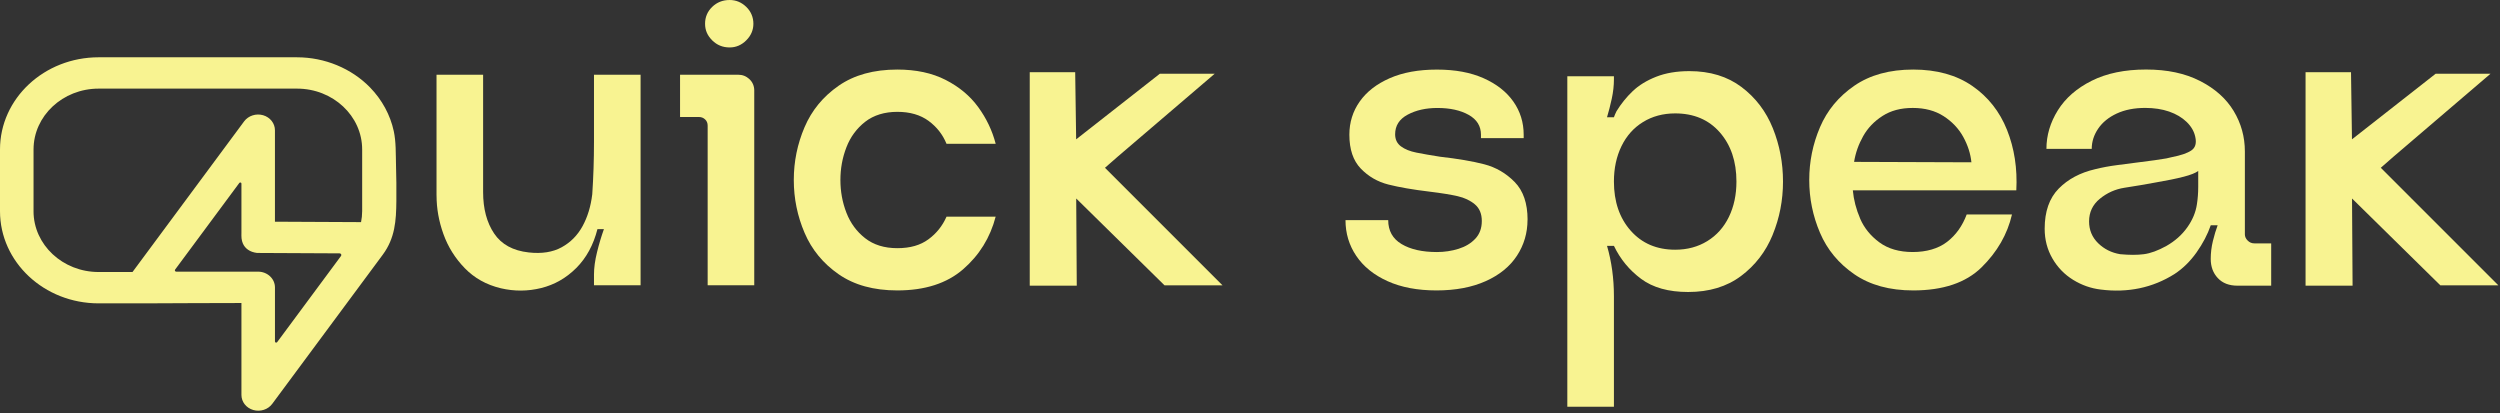 <svg width="871" height="144" viewBox="0 0 871 144" fill="none" xmlns="http://www.w3.org/2000/svg"> 
<rect x="0" y="0" width="871" height="144" fill="#333333" stroke="none"/> 
<path d="M425.927 99.411L384.973 58.456L389.341 54.634L423.197 25.692H404.085L374.931 48.545L374.597 25.146H358.762V99.531H375.144L374.952 69.153L405.723 99.411H425.927Z" fill="#f8f391"/>
<path d="M870.421 99.411L829.467 58.456L833.835 54.634L867.691 25.692H848.579L819.425 48.545L819.092 25.146H803.256V99.531H819.638L819.447 69.153L850.217 99.411H870.421Z" fill="#f8f391"/>
<path d="M152.083 68.121V26.036H168.317V66.914C168.317 72.724 169.595 77.535 172.151 81.341C174.706 85.152 178.736 87.353 184.251 87.954C188.762 88.456 192.568 87.855 195.675 86.152C198.782 84.448 201.212 81.996 202.965 78.785C204.718 75.58 205.843 71.872 206.345 67.662C206.744 61.65 206.946 55.589 206.946 49.478V26.03H223.18V99.377H206.946V95.62C206.946 93.316 207.295 90.733 208 87.883C208.699 85.027 209.501 82.346 210.402 79.839H208.147C206.744 85.349 204.286 89.859 200.781 93.365C197.27 96.871 193.19 99.203 188.533 100.355C183.875 101.507 179.189 101.529 174.482 100.431C169.47 99.23 165.287 96.898 161.934 93.442C158.576 89.985 156.097 86.026 154.497 81.57C152.891 77.114 152.094 72.626 152.094 68.121H152.083Z" fill="#f8f391"/>
<path d="M262.781 31.595V99.378H246.547V43.767C246.547 42.866 246.246 42.139 245.646 41.588C245.045 41.036 244.341 40.764 243.543 40.764H236.931V26.036H257.222C258.724 26.036 260.024 26.56 261.132 27.614C262.235 28.668 262.787 29.995 262.787 31.595H262.781ZM254.213 16.529C256.414 16.529 258.347 15.705 260.002 14.05C261.656 12.396 262.481 10.468 262.481 8.262C262.481 6.056 261.656 4.003 260.002 2.403C258.347 0.803 256.42 0 254.213 0C251.811 0 249.779 0.803 248.125 2.403C246.47 4.008 245.646 5.963 245.646 8.262C245.646 10.561 246.47 12.396 248.125 14.05C249.779 15.705 251.805 16.529 254.213 16.529Z" fill="#f8f391"/>
<path d="M329.755 75.482H346.89C344.985 82.799 341.2 88.91 335.543 93.819C329.88 98.728 322.241 101.185 312.625 101.185C304.407 101.185 297.597 99.307 292.186 95.55C286.774 91.793 282.815 86.982 280.315 81.123C277.808 75.264 276.558 69.126 276.558 62.71C276.558 56.294 277.808 50.161 280.315 44.297C282.815 38.437 286.774 33.627 292.186 29.87C297.597 26.113 304.407 24.234 312.625 24.234C319.139 24.234 324.748 25.436 329.46 27.844C334.167 30.247 337.951 33.403 340.807 37.312C343.663 41.222 345.694 45.482 346.896 50.09H329.76C328.455 46.885 326.38 44.231 323.524 42.123C320.668 40.021 317.037 38.967 312.63 38.967C308.224 38.967 304.385 40.119 301.436 42.424C298.482 44.728 296.298 47.682 294.9 51.292C293.496 54.901 292.797 58.707 292.797 62.715C292.797 66.723 293.496 70.529 294.9 74.139C296.303 77.748 298.482 80.703 301.436 83.007C304.39 85.311 308.125 86.463 312.63 86.463C317.135 86.463 320.647 85.437 323.453 83.384C326.255 81.331 328.362 78.698 329.766 75.493L329.755 75.482Z" fill="#f8f391"/>
<path d="M532.191 76.536C532.191 81.145 530.962 85.328 528.511 89.084C526.053 92.841 522.422 95.801 517.617 97.953C512.811 100.104 507.094 101.185 500.481 101.185C493.868 101.185 488.178 100.109 483.422 97.953C478.661 95.801 475.029 92.869 472.528 89.161C470.022 85.453 468.771 81.298 468.771 76.689H483.652C483.652 80.397 485.202 83.176 488.31 85.033C491.417 86.889 495.523 87.812 500.634 87.812C503.239 87.812 505.745 87.435 508.148 86.687C510.551 85.934 512.505 84.76 514.007 83.154C515.509 81.554 516.262 79.496 516.262 76.995C516.262 74.494 515.46 72.561 513.86 71.206C512.254 69.852 510.25 68.902 507.848 68.35C505.445 67.799 502.185 67.275 498.079 66.772C492.268 66.073 487.485 65.243 483.723 64.293C479.966 63.343 476.755 61.492 474.101 58.734C471.447 55.982 470.12 52.045 470.12 46.934C470.12 42.626 471.322 38.77 473.73 35.363C476.132 31.956 479.616 29.253 484.176 27.248C488.735 25.244 494.218 24.245 500.634 24.245C507.05 24.245 512.358 25.25 516.869 27.248C521.379 29.253 524.836 31.961 527.238 35.363C529.641 38.77 530.848 42.631 530.848 46.934V48.135H515.968V46.934C515.968 43.931 514.542 41.626 511.686 40.021C508.831 38.421 505.199 37.618 500.792 37.618C496.784 37.618 493.328 38.394 490.423 39.95C487.518 41.506 486.065 43.783 486.065 46.786C486.065 48.589 486.742 49.992 488.097 50.997C489.451 52.001 491.253 52.728 493.508 53.175C495.763 53.623 498.494 54.104 501.699 54.601C507.913 55.305 513.046 56.179 517.103 57.233C521.161 58.287 524.694 60.34 527.697 63.392C530.7 66.45 532.207 70.83 532.207 76.541L532.191 76.536Z" fill="#f8f391"/>
<path d="M617.601 81.816C615.198 87.676 611.512 92.465 606.554 96.172C601.596 99.88 595.458 101.731 588.141 101.731C581.326 101.731 575.865 100.202 571.759 97.15C567.647 94.092 564.491 90.264 562.29 85.65H559.887C561.487 91.159 562.29 97.024 562.29 103.233V141.708H546.056V26.582H562.29V27.636C562.29 29.842 562.039 32.097 561.536 34.402C561.034 36.706 560.483 38.863 559.882 40.862H562.285C562.487 40.261 562.787 39.562 563.186 38.759C564.786 36.155 566.664 33.823 568.821 31.77C570.972 29.717 573.708 28.04 577.012 26.735C580.321 25.436 584.176 24.78 588.583 24.78C595.796 24.78 601.858 26.637 606.767 30.339C611.676 34.047 615.307 38.83 617.666 44.695C620.02 50.554 621.199 56.747 621.199 63.256C621.199 69.765 619.998 75.957 617.59 81.816H617.601ZM599.187 46.12C595.327 41.714 590.145 39.508 583.63 39.508C579.42 39.508 575.69 40.512 572.436 42.511C569.181 44.515 566.675 47.322 564.922 50.926C563.169 54.535 562.29 58.642 562.29 63.25C562.29 70.267 564.245 75.979 568.149 80.386C572.059 84.798 577.214 86.999 583.63 86.999C587.84 86.999 591.57 85.999 594.83 83.995C598.084 81.991 600.591 79.184 602.344 75.58C604.096 71.971 604.976 67.865 604.976 63.256C604.976 56.244 603.043 50.532 599.187 46.12Z" fill="#f8f391"/>
<path d="M648.07 76.159C649.474 79.419 651.702 82.171 654.76 84.427C657.818 86.682 661.695 87.807 666.407 87.807C671.12 87.807 675.297 86.633 678.355 84.274C681.413 81.92 683.69 78.737 685.192 74.729H700.973C699.367 81.642 695.834 87.779 690.379 93.142C684.919 98.504 676.979 101.185 666.56 101.185C658.342 101.185 651.505 99.307 646.045 95.55C640.584 91.793 636.598 86.982 634.097 81.123C631.59 75.264 630.34 69.126 630.34 62.71C630.34 56.294 631.59 50.161 634.097 44.297C636.598 38.437 640.584 33.627 646.045 29.87C651.505 26.113 658.342 24.234 666.56 24.234C674.778 24.234 681.637 26.14 687.152 29.946C692.662 33.758 696.697 38.863 699.253 45.274C701.808 51.685 702.884 58.702 702.485 66.314H645.526C645.826 69.623 646.678 72.905 648.081 76.159H648.07ZM655.885 40.387C652.98 42.243 650.724 44.597 649.119 47.453C647.513 50.309 646.465 53.29 645.963 56.397L686.841 56.545C686.541 53.541 685.585 50.587 683.985 47.677C682.379 44.772 680.102 42.369 677.148 40.463C674.194 38.563 670.612 37.607 666.402 37.607C662.192 37.607 658.784 38.536 655.879 40.387H655.885Z" fill="#f8f391"/>
<path d="M791.259 99.531H779.535C776.63 99.531 774.348 98.657 772.699 96.899C771.044 95.146 770.219 92.918 770.219 90.21C770.219 88.107 770.471 86.027 770.973 83.974C771.475 81.92 772.027 80.091 772.628 78.486H770.225C769.122 81.691 767.467 84.847 765.267 87.954C763.061 91.061 760.505 93.568 757.6 95.468C753.788 97.871 749.731 99.525 745.428 100.426C741.12 101.327 736.609 101.48 731.902 100.88C728.495 100.476 725.289 99.351 722.281 97.5C719.277 95.648 716.869 93.169 715.067 90.062C713.265 86.955 712.364 83.499 712.364 79.692C712.364 73.68 713.991 69.022 717.251 65.713C720.506 62.404 724.738 60.154 729.953 58.948C732.356 58.347 734.911 57.872 737.62 57.522C740.323 57.173 742.829 56.845 745.133 56.545C749.24 56.043 752.445 55.595 754.755 55.191L756.71 54.737C759.817 54.137 762.067 53.361 763.476 52.406C764.879 51.456 765.327 49.878 764.83 47.672C764.426 45.771 763.426 44.04 761.826 42.484C760.221 40.933 758.195 39.732 755.738 38.874C753.281 38.023 750.501 37.597 747.394 37.597C743.583 37.597 740.279 38.252 737.472 39.552C734.665 40.857 732.514 42.609 731.012 44.81C729.511 47.016 728.757 49.37 728.757 51.876H712.976C712.976 47.169 714.303 42.686 716.957 38.427C719.61 34.167 723.542 30.738 728.757 28.133C733.966 25.529 740.279 24.224 747.694 24.224C755.11 24.224 761.269 25.551 766.479 28.204C771.688 30.858 775.593 34.342 778.203 38.651C780.808 42.959 782.113 47.666 782.113 52.777V81.636C782.113 82.439 782.435 83.165 783.09 83.815C783.74 84.471 784.515 84.793 785.422 84.793H791.281V99.52L791.259 99.531ZM760.751 61.58C758.244 62.235 754.941 62.907 750.829 63.611C747.618 64.212 744.063 64.812 740.159 65.413C736.953 65.915 734.097 67.193 731.591 69.246C729.085 71.3 727.834 73.932 727.834 77.137C727.834 80.14 728.888 82.674 730.99 84.727C733.093 86.78 735.648 88.058 738.657 88.561C741.862 88.861 744.62 88.861 746.924 88.561C749.229 88.26 751.834 87.31 754.739 85.705C757.742 84.001 760.172 81.85 762.028 79.239C763.88 76.635 765.01 73.932 765.409 71.125C765.709 69.225 765.862 67.166 765.862 64.965V59.554C764.961 60.258 763.257 60.93 760.751 61.585V61.58Z" fill="#f8f391"/>
<path d="M103.506 19.959H34.358C15.383 19.959 0 34.337 0 52.073V73.571C0 91.307 15.383 105.691 34.358 105.691H50.178C50.178 105.652 84.115 105.57 84.115 105.57V137.591C84.115 140.011 85.77 142.124 88.238 142.845C90.706 143.549 93.376 142.686 94.845 140.704C97.57 137.029 100.295 133.349 103.02 129.674C108.59 122.154 114.165 114.635 119.735 107.116C124.267 101 128.799 94.884 133.332 88.768C137.646 82.947 138.028 76.886 138.093 70.027C138.137 65.806 138.093 61.591 137.968 57.37C137.853 53.531 138.006 49.479 137.192 45.706C135.975 40.059 133.102 34.768 128.958 30.503C122.482 23.836 113.144 19.964 103.511 19.964L103.506 19.959ZM11.686 73.571V52.073C11.686 40.387 21.859 30.875 34.358 30.875H103.506C116.011 30.875 126.178 40.382 126.178 52.073V73.571C126.178 74.876 126.036 76.149 125.791 77.388L95.79 77.241V45.395C95.79 42.975 94.135 40.868 91.667 40.141C89.199 39.437 86.529 40.3 85.055 42.282L46.164 94.769H34.353C21.848 94.769 11.68 85.262 11.68 73.571H11.686ZM118.817 89.167L96.565 119.2C96.331 119.517 95.796 119.364 95.796 118.976V100.143C95.796 97.106 93.163 94.644 89.914 94.644H61.405C61.011 94.644 60.782 94.229 61.006 93.928L83.383 63.731C83.607 63.425 84.115 63.578 84.115 63.944V81.243C84.115 81.374 84.11 81.735 84.104 82.057C84.072 87.851 89.494 88.118 89.723 88.129L118.315 88.271C118.807 88.271 119.096 88.79 118.817 89.167Z" fill="#f8f391"/>
</svg>
